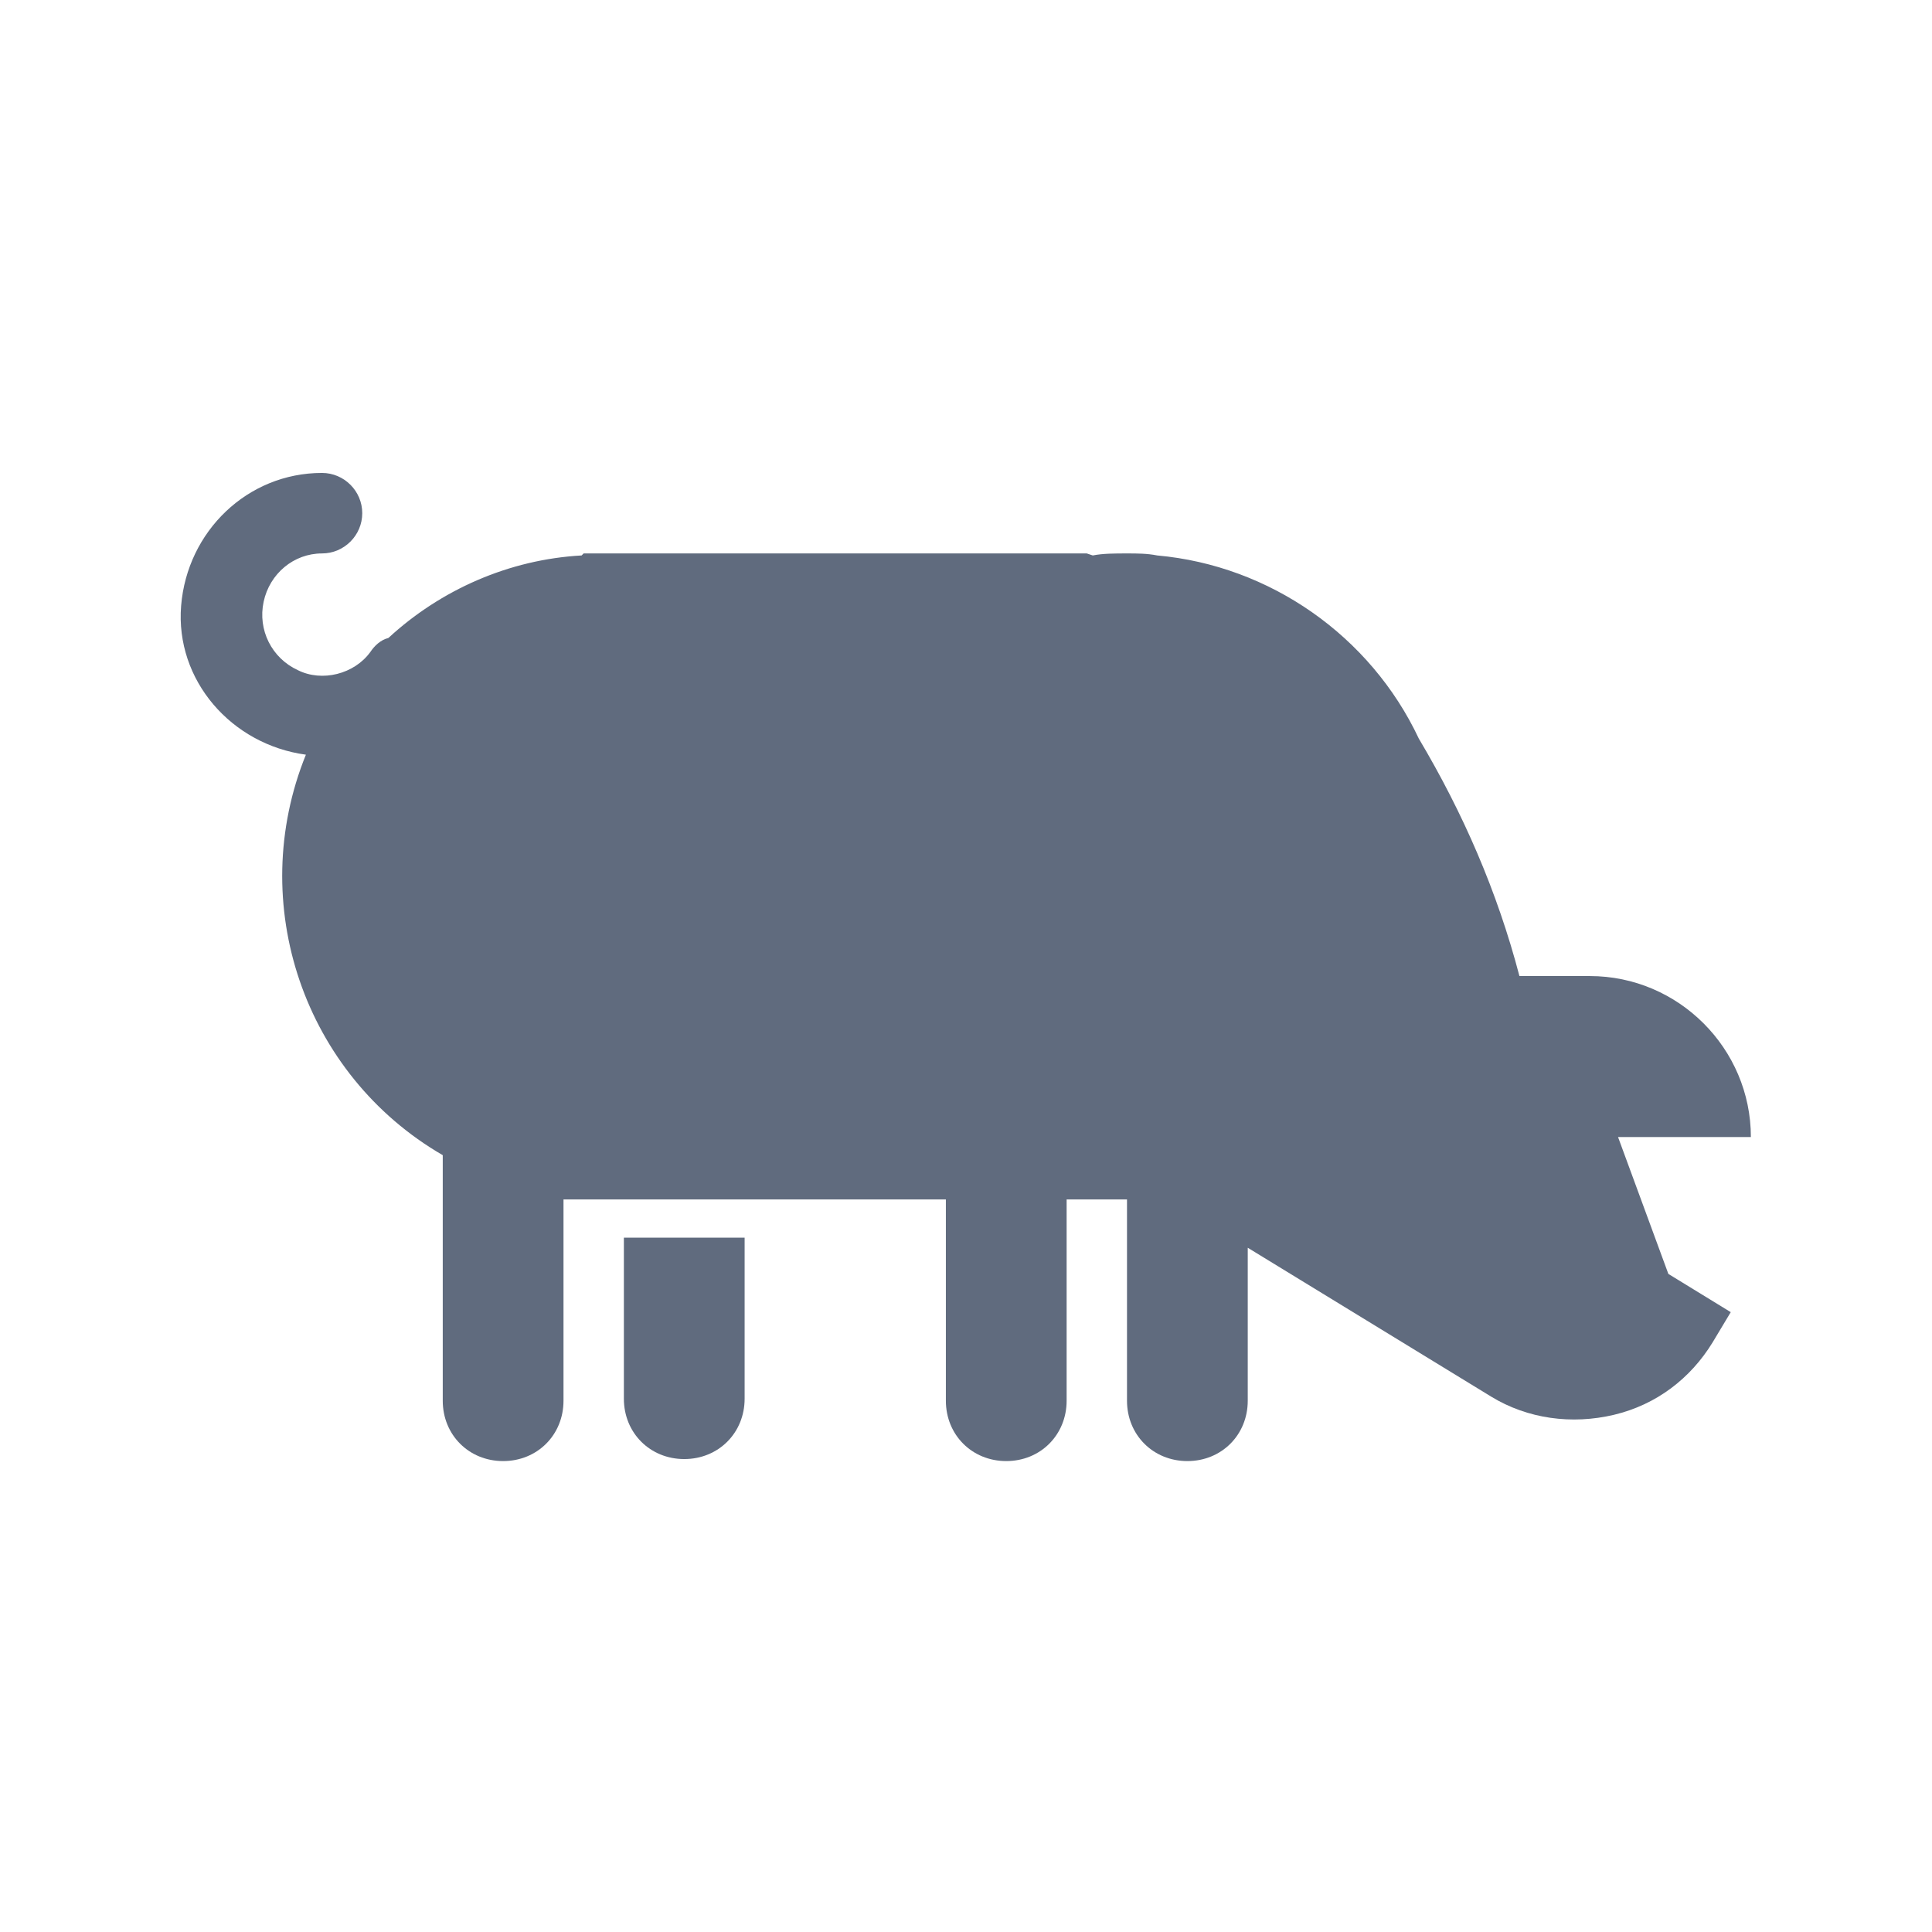 <svg viewBox="0 0 96 96" xmlns="http://www.w3.org/2000/svg" xmlns:xlink="http://www.w3.org/1999/xlink" id="Icons_Pig" overflow="hidden"><g><path d="M31 69.5C31 71.2 32.3 72.5 34 72.5 35.7 72.5 37 71.2 37 69.5L37 61.5 31 61.5 31 69.5Z" fill="#606B7E"/><path d="M80.4 56.5 87 56.5C87 52.1 83.4 48.5 79 48.5L75.5 48.5C74.4 44.3 72.7 40.4 70.5 36.7 68.1 31.6 63.1 28.1 57.5 27.6 57 27.5 56.5 27.5 56 27.5 55.4 27.5 54.8 27.5 54.3 27.6L54 27.5 29 27.5 28.9 27.6C25.3 27.8 21.9 29.3 19.3 31.7 18.9 31.8 18.6 32.1 18.4 32.4 17.6 33.5 16 33.9 14.8 33.3 13.5 32.7 12.8 31.3 13.1 29.9 13.4 28.5 14.6 27.5 16 27.5 17.1 27.5 18 26.6 18 25.5 18 24.4 17.1 23.5 16 23.5 12.3 23.5 9.3 26.4 9 30.1 8.7 33.8 11.5 37 15.2 37.5 12.2 44.9 15.1 53.4 22 57.4L22 69.6C22 71.3 23.3 72.6 25 72.6 26.7 72.6 28 71.3 28 69.6L28 59.6 47 59.6 47 69.6C47 71.3 48.3 72.6 50 72.6 51.7 72.6 53 71.3 53 69.6L53 59.6 56 59.6 56 69.6C56 71.3 57.3 72.6 59 72.6 60.7 72.6 62 71.3 62 69.6L62 62 74.1 69.4C75.9 70.5 78.1 70.8 80.2 70.3 82.3 69.8 84 68.5 85.1 66.7L86 65.2 82.9 63.3 80.4 56.5Z" fill="#606B7E"/></g></svg>
